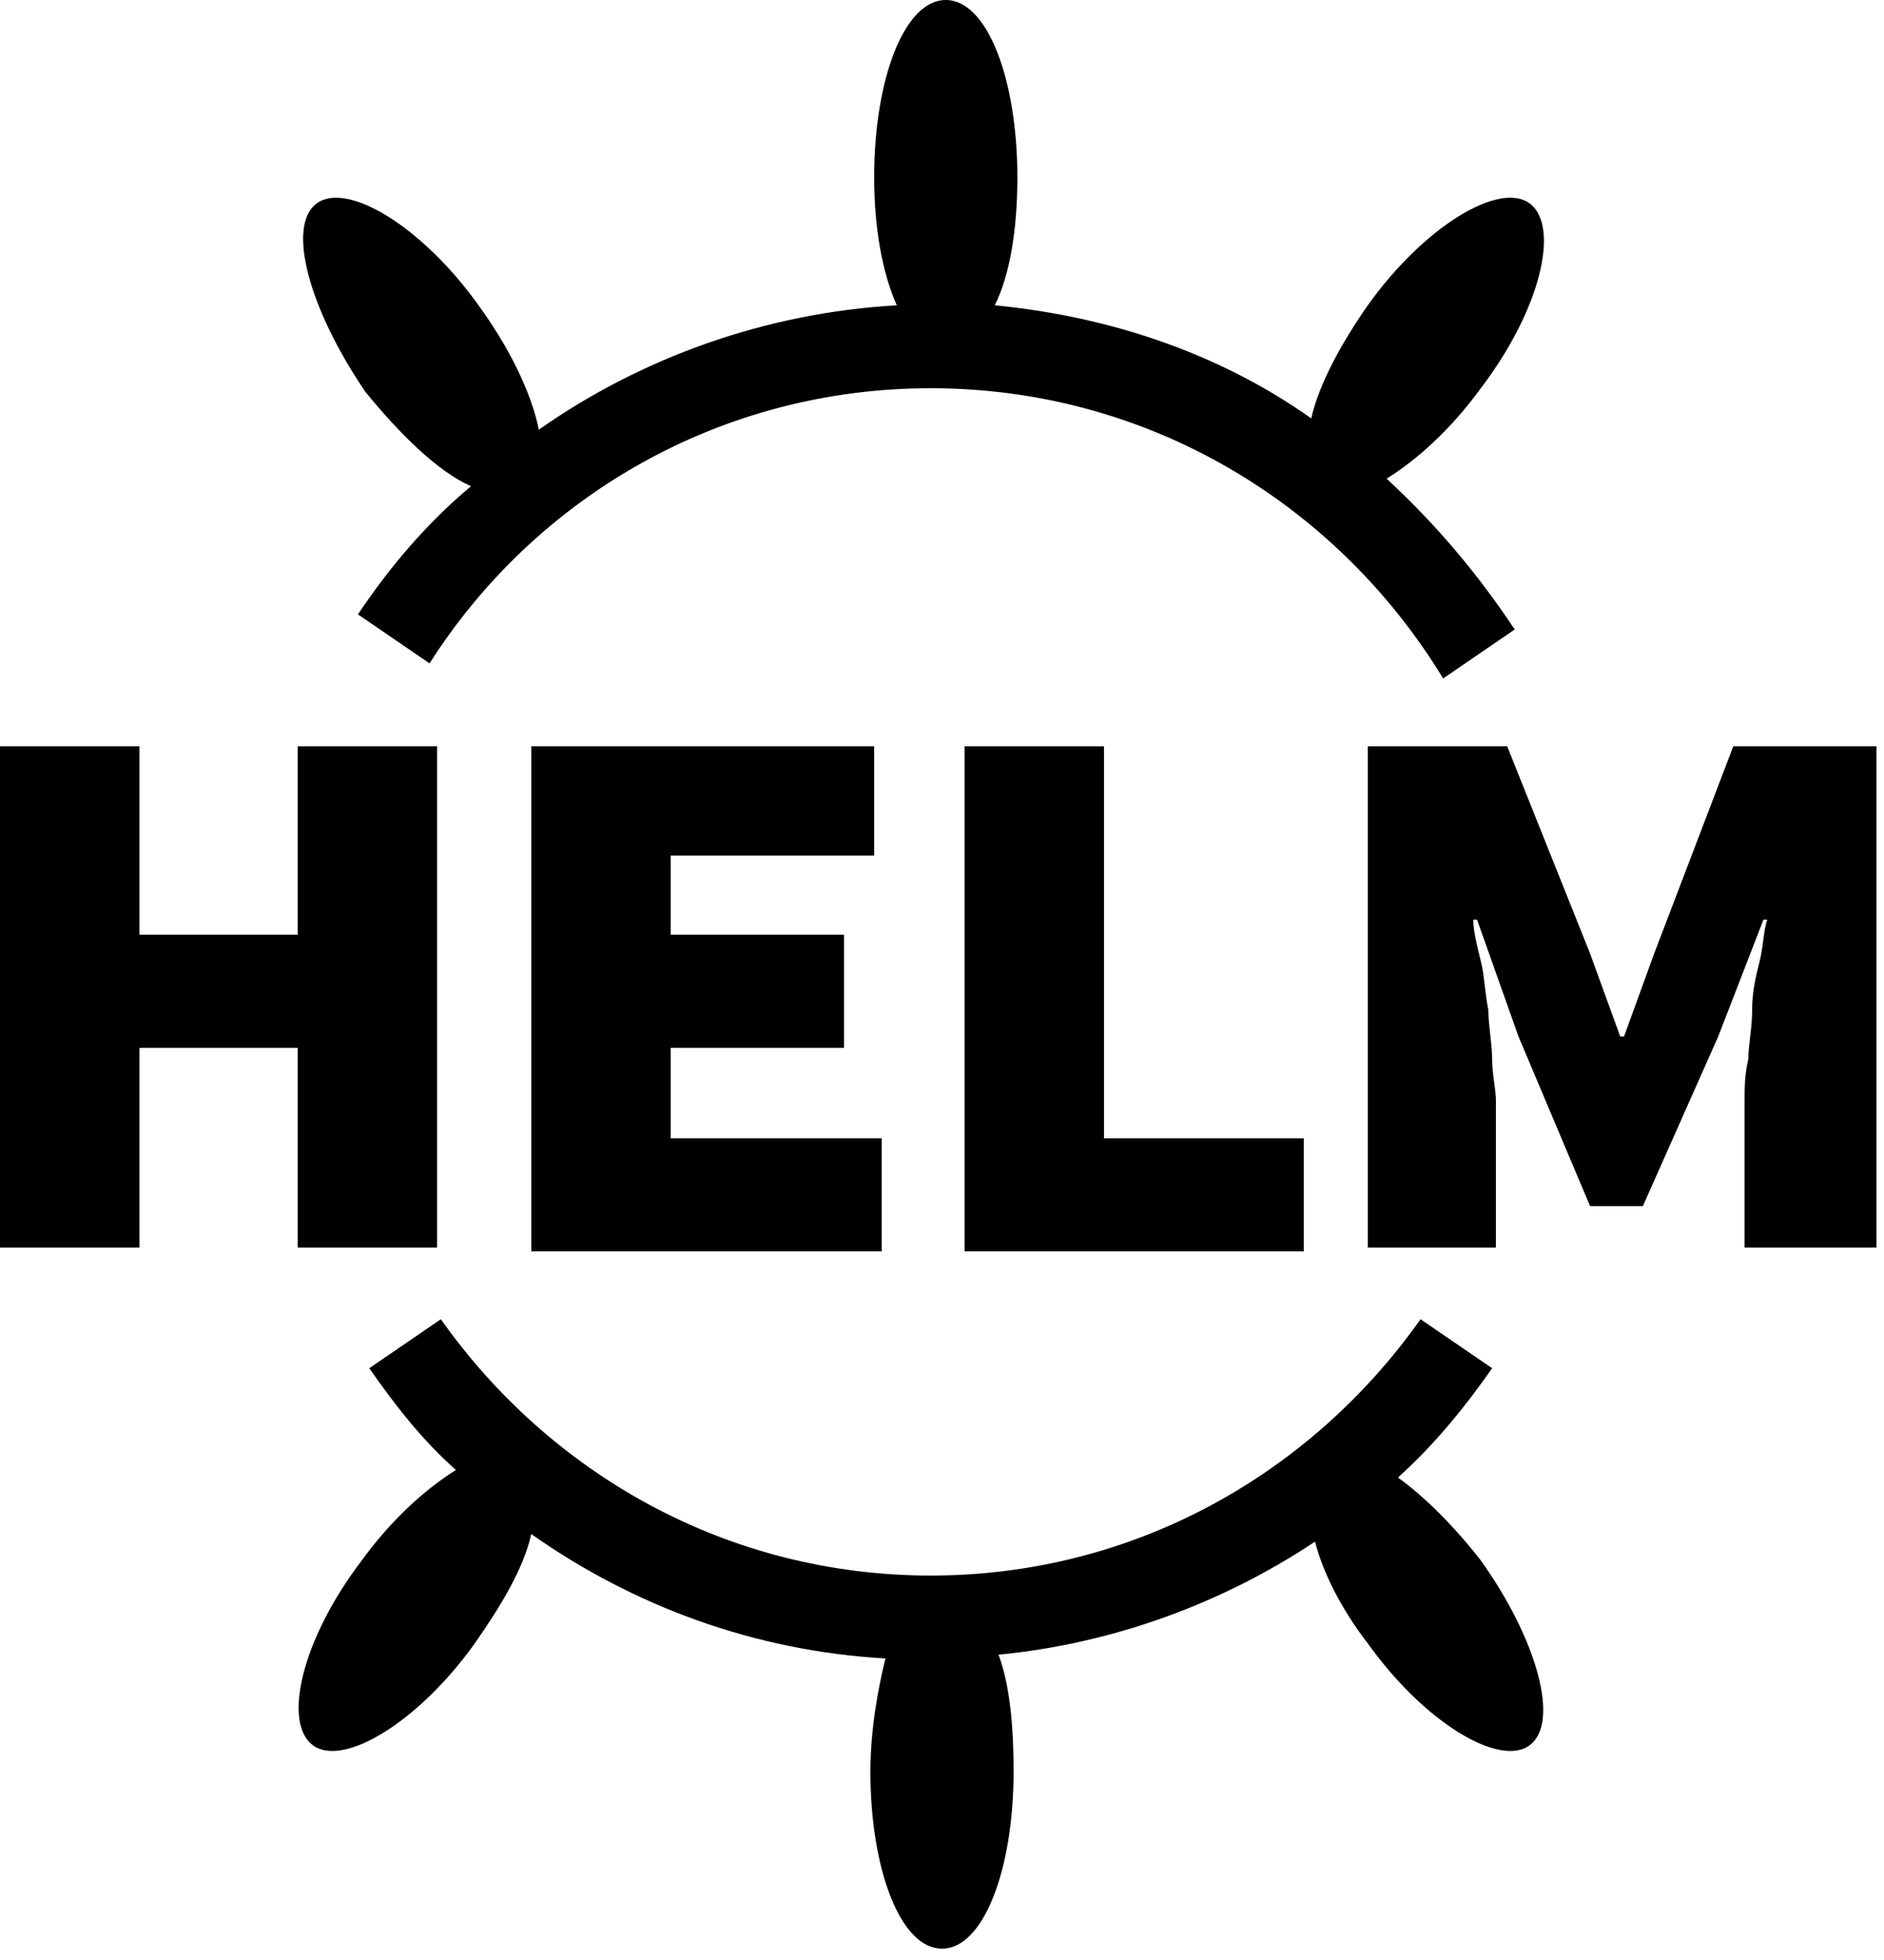 <svg xmlns="http://www.w3.org/2000/svg" viewBox="0 0 50 52" enable-background="new 0 0 50 52"><path d="m7.9 19.8h3.7v13.3h-3.7v-5.3h-4.2v5.3h-3.7v-13.3h3.7v5h4.2v-5m15.3 2.9h-5.4v2.1h4.6v3h-4.6v2.4h5.6v3h-9.3v-13.4h9.1v2.9m2.4-2.9h3.7v10.4h5.3v3h-9v-13.4m20.4 0h3.8v13.3h-3.5v-3.9c0-.3 0-.7.1-1.1 0-.4.1-.8.1-1.3s.1-.9.2-1.3c.1-.4.1-.8.2-1.1h-.1l-1.2 3.1-2 4.5h-1.4l-1.9-4.5-1.1-3.1h-.1c0 .3.1.7.2 1.1.1.4.1.8.2 1.3 0 .4.1.9.1 1.3 0 .4.1.8.1 1.1v3.9h-3.4v-13.3h3.7l2.2 5.5.8 2.2h.1l.8-2.2 2.1-5.5m-33.5-6.9c-.9-.4-1.9-1.4-2.8-2.5-1.5-2.2-2.1-4.4-1.3-5 .8-.6 2.8.6 4.3 2.7.8 1.1 1.4 2.3 1.6 3.3 2.7-1.9 6-3.1 9.5-3.3-.4-.9-.6-2.1-.6-3.4 0-2.6.8-4.7 1.9-4.7s1.9 2.1 1.9 4.7c0 1.4-.2 2.6-.6 3.4 3.1.3 6 1.3 8.4 3 .2-.9.8-2 1.5-3 1.5-2.1 3.5-3.3 4.3-2.7s.3 2.8-1.3 4.9c-.8 1.1-1.7 1.9-2.5 2.4 1.3 1.2 2.4 2.5 3.4 4l-1.9 1.3c-2.8-4.6-7.8-7.7-13.6-7.7-5.6 0-10.5 2.9-13.3 7.3l-1.9-1.3c.8-1.2 1.8-2.4 3-3.4m24.6 26.3c.7.5 1.5 1.3 2.2 2.2 1.5 2.1 2.1 4.3 1.3 4.9-.8.6-2.8-.6-4.3-2.7-.7-.9-1.2-1.9-1.4-2.7-2.4 1.6-5.3 2.7-8.4 3 .3.8.4 1.9.4 3.1 0 2.6-.8 4.7-1.9 4.7s-1.9-2.1-1.9-4.7c0-1.1.2-2.2.4-3-3.5-.2-6.7-1.4-9.4-3.3-.2.9-.8 1.9-1.5 2.9-1.5 2.1-3.5 3.3-4.3 2.7-.8-.6-.3-2.8 1.3-4.9.8-1.1 1.7-1.9 2.5-2.4-.9-.8-1.6-1.7-2.3-2.7l1.9-1.3c2.9 4.1 7.6 6.8 13 6.8 5.4 0 10.1-2.7 13-6.8l1.9 1.3c-.7 1-1.5 2-2.5 2.9"/></svg>